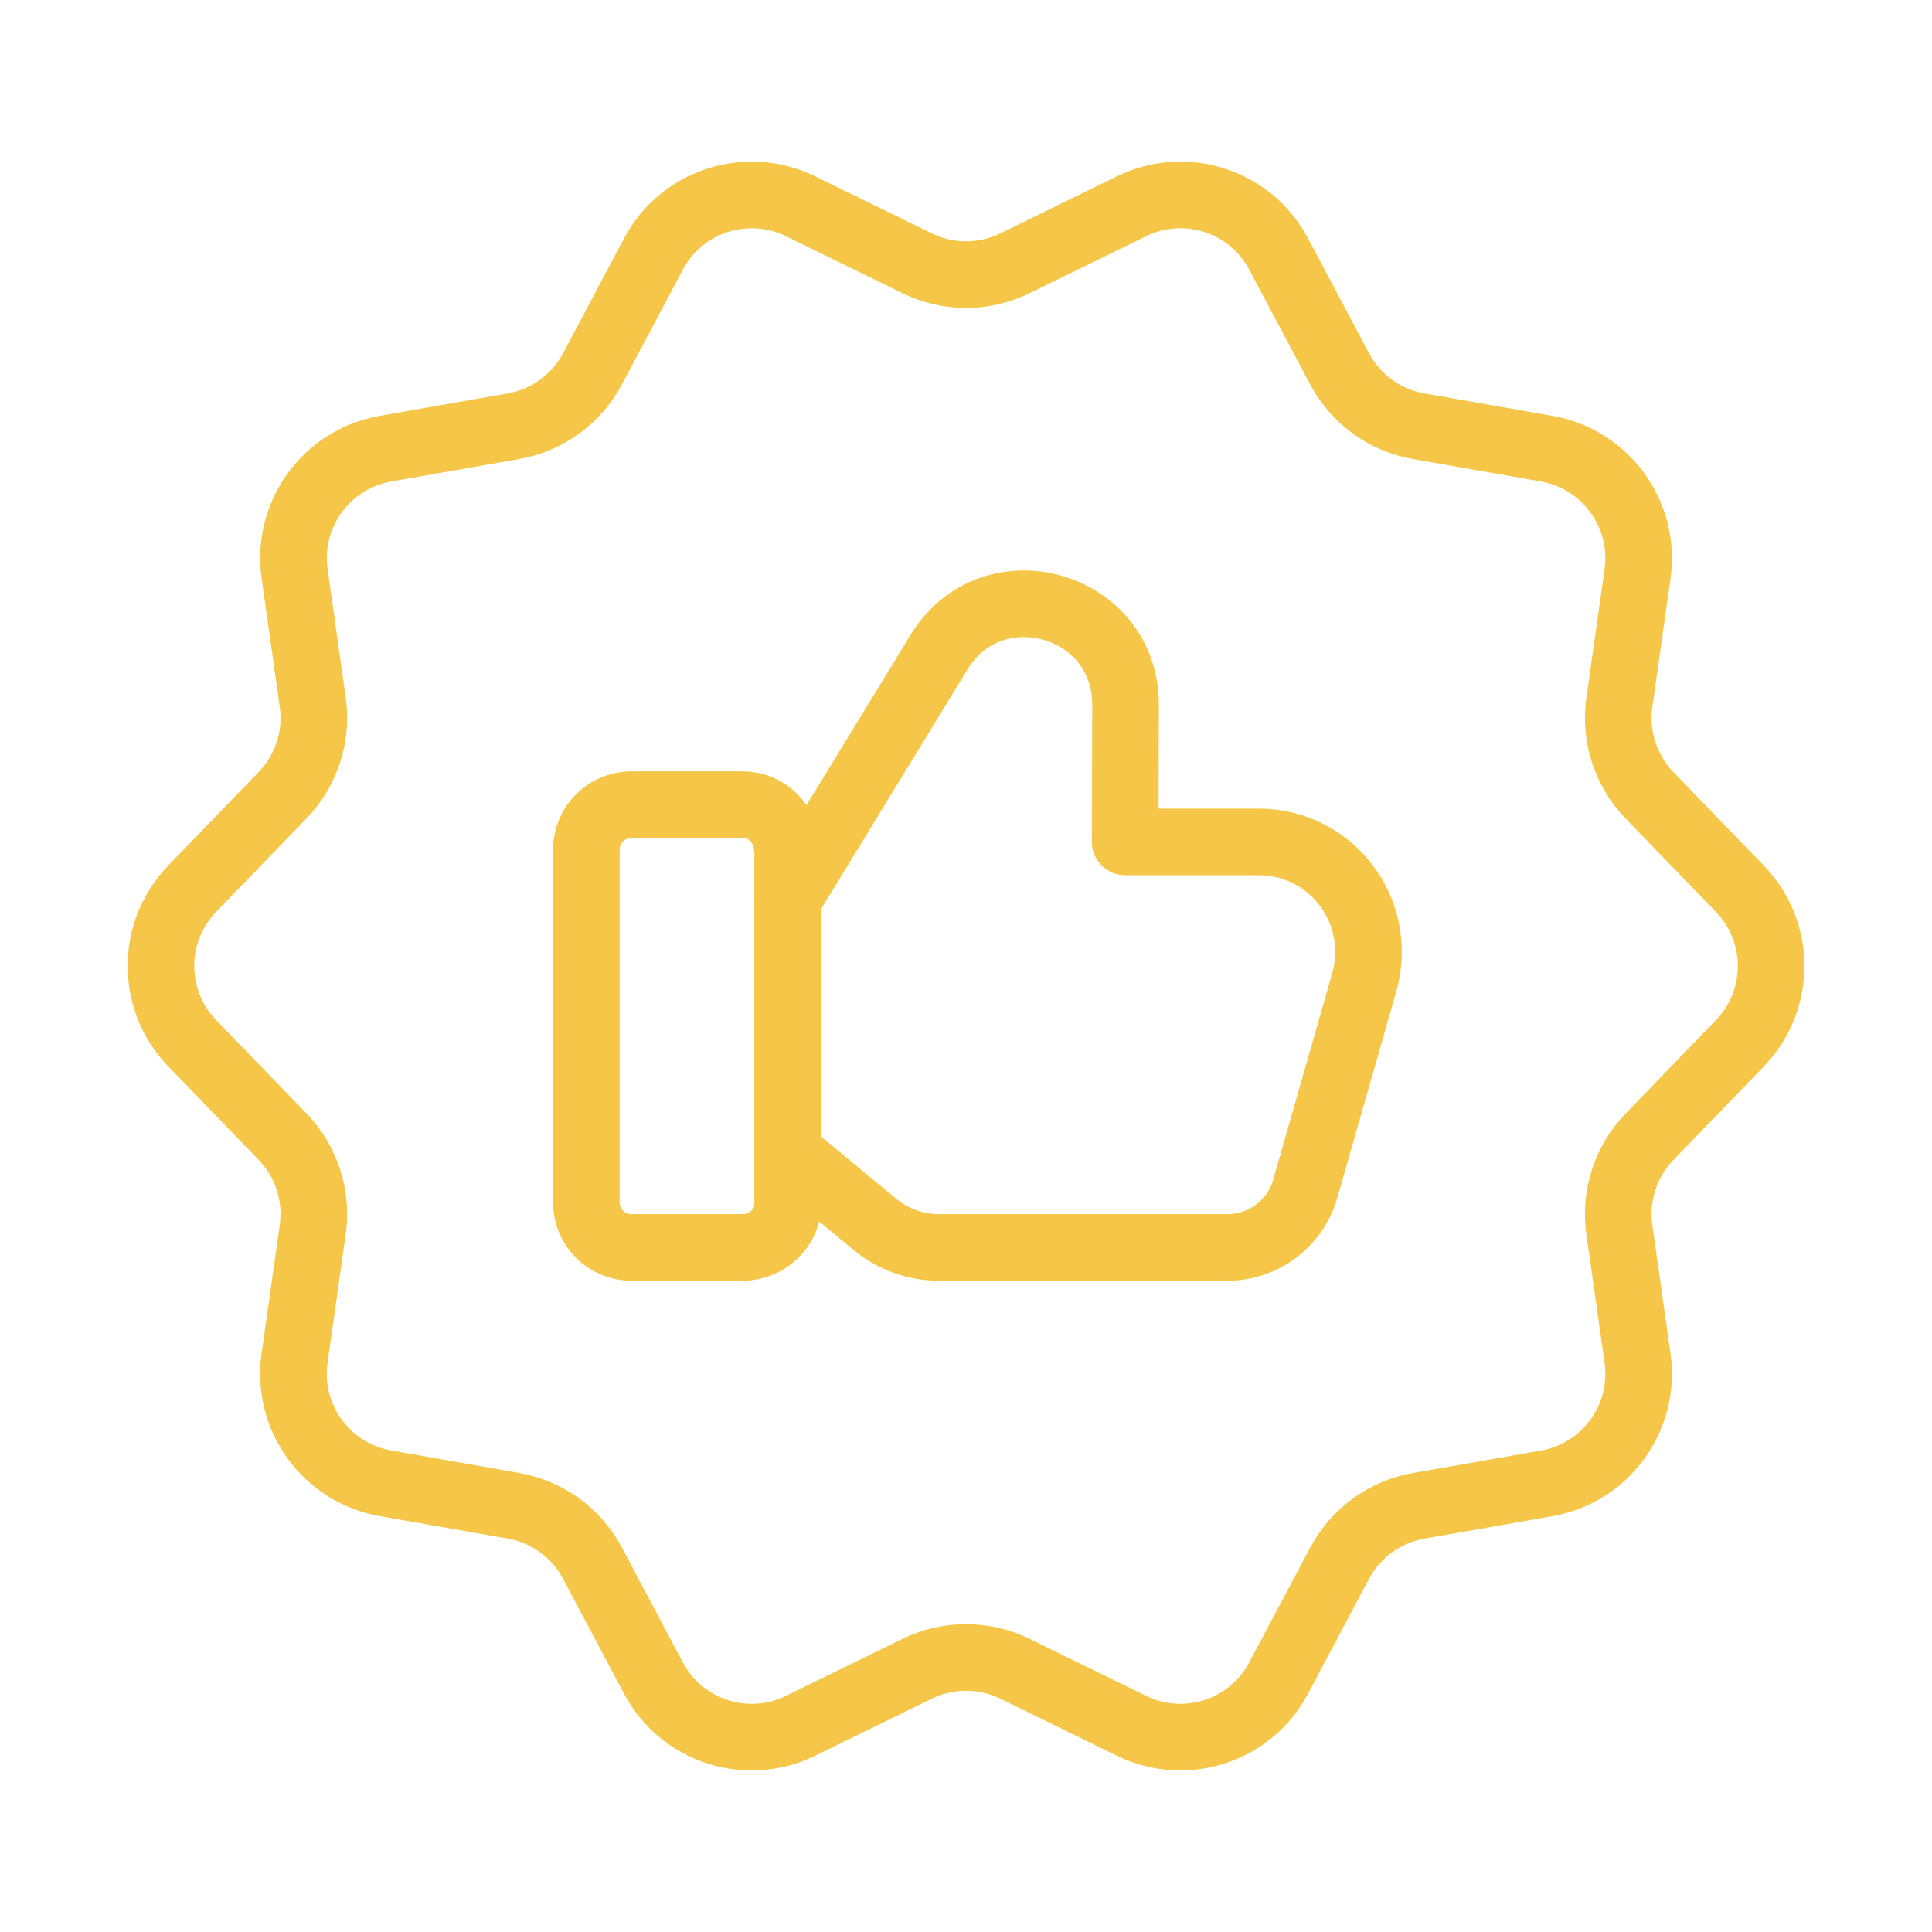 <svg width="58" height="58" viewBox="0 0 58 58" fill="none" xmlns="http://www.w3.org/2000/svg">
<path fill-rule="evenodd" clip-rule="evenodd" d="M22.294 37.449H18.954C18.207 37.449 17.603 36.844 17.603 36.098V25.508C17.603 24.761 18.207 24.157 18.954 24.157H22.294C23.041 24.157 23.645 24.761 23.645 25.609V36.199C23.645 36.842 23.041 37.449 22.294 37.449Z" stroke="#F5C647" stroke-width="2" stroke-linecap="round" stroke-linejoin="round"/>
<path d="M23.645 34.585L26.26 36.753C26.801 37.202 27.485 37.449 28.188 37.449H36.847C37.932 37.449 38.887 36.728 39.186 35.684L40.955 29.493C41.224 28.558 41.066 27.55 40.528 26.74C39.919 25.825 38.896 25.276 37.802 25.276H36.303H33.778L33.79 21.163C33.8 18.106 29.785 16.97 28.191 19.577L23.642 27.023" stroke="#F5C647" stroke-width="2" stroke-linecap="round" stroke-linejoin="round"/>
<path fill-rule="evenodd" clip-rule="evenodd" d="M30.467 7.905L33.971 6.191C35.588 5.401 37.543 6.034 38.386 7.627L40.216 11.073C40.699 11.982 41.574 12.617 42.589 12.796L46.431 13.47C48.205 13.782 49.411 15.443 49.16 17.226L48.614 21.088C48.469 22.108 48.805 23.137 49.52 23.877L52.231 26.68C53.483 27.973 53.483 30.027 52.231 31.322L49.52 34.126C48.805 34.865 48.469 35.895 48.614 36.915L49.16 40.776C49.411 42.56 48.205 44.22 46.431 44.532L42.589 45.206C41.574 45.385 40.699 46.021 40.216 46.929L38.386 50.375C37.543 51.966 35.59 52.601 33.971 51.811L30.467 50.097C29.541 49.646 28.461 49.646 27.535 50.097L24.031 51.811C22.415 52.601 20.459 51.968 19.616 50.375L17.787 46.927C17.303 46.018 16.428 45.383 15.414 45.204L11.571 44.529C9.797 44.218 8.591 42.557 8.843 40.774L9.389 36.912C9.534 35.892 9.198 34.863 8.483 34.123L5.771 31.32C4.519 30.027 4.519 27.973 5.771 26.678L8.483 23.874C9.198 23.135 9.534 22.105 9.389 21.085L8.845 17.224C8.591 15.443 9.8 13.78 11.573 13.47L15.416 12.796C16.428 12.617 17.303 11.982 17.787 11.073L19.616 7.627C20.459 6.037 22.412 5.401 24.031 6.191L27.535 7.905C28.459 8.357 29.541 8.357 30.467 7.905Z" stroke="#F5C647" stroke-width="2" stroke-linecap="round" stroke-linejoin="round"/>
</svg>
